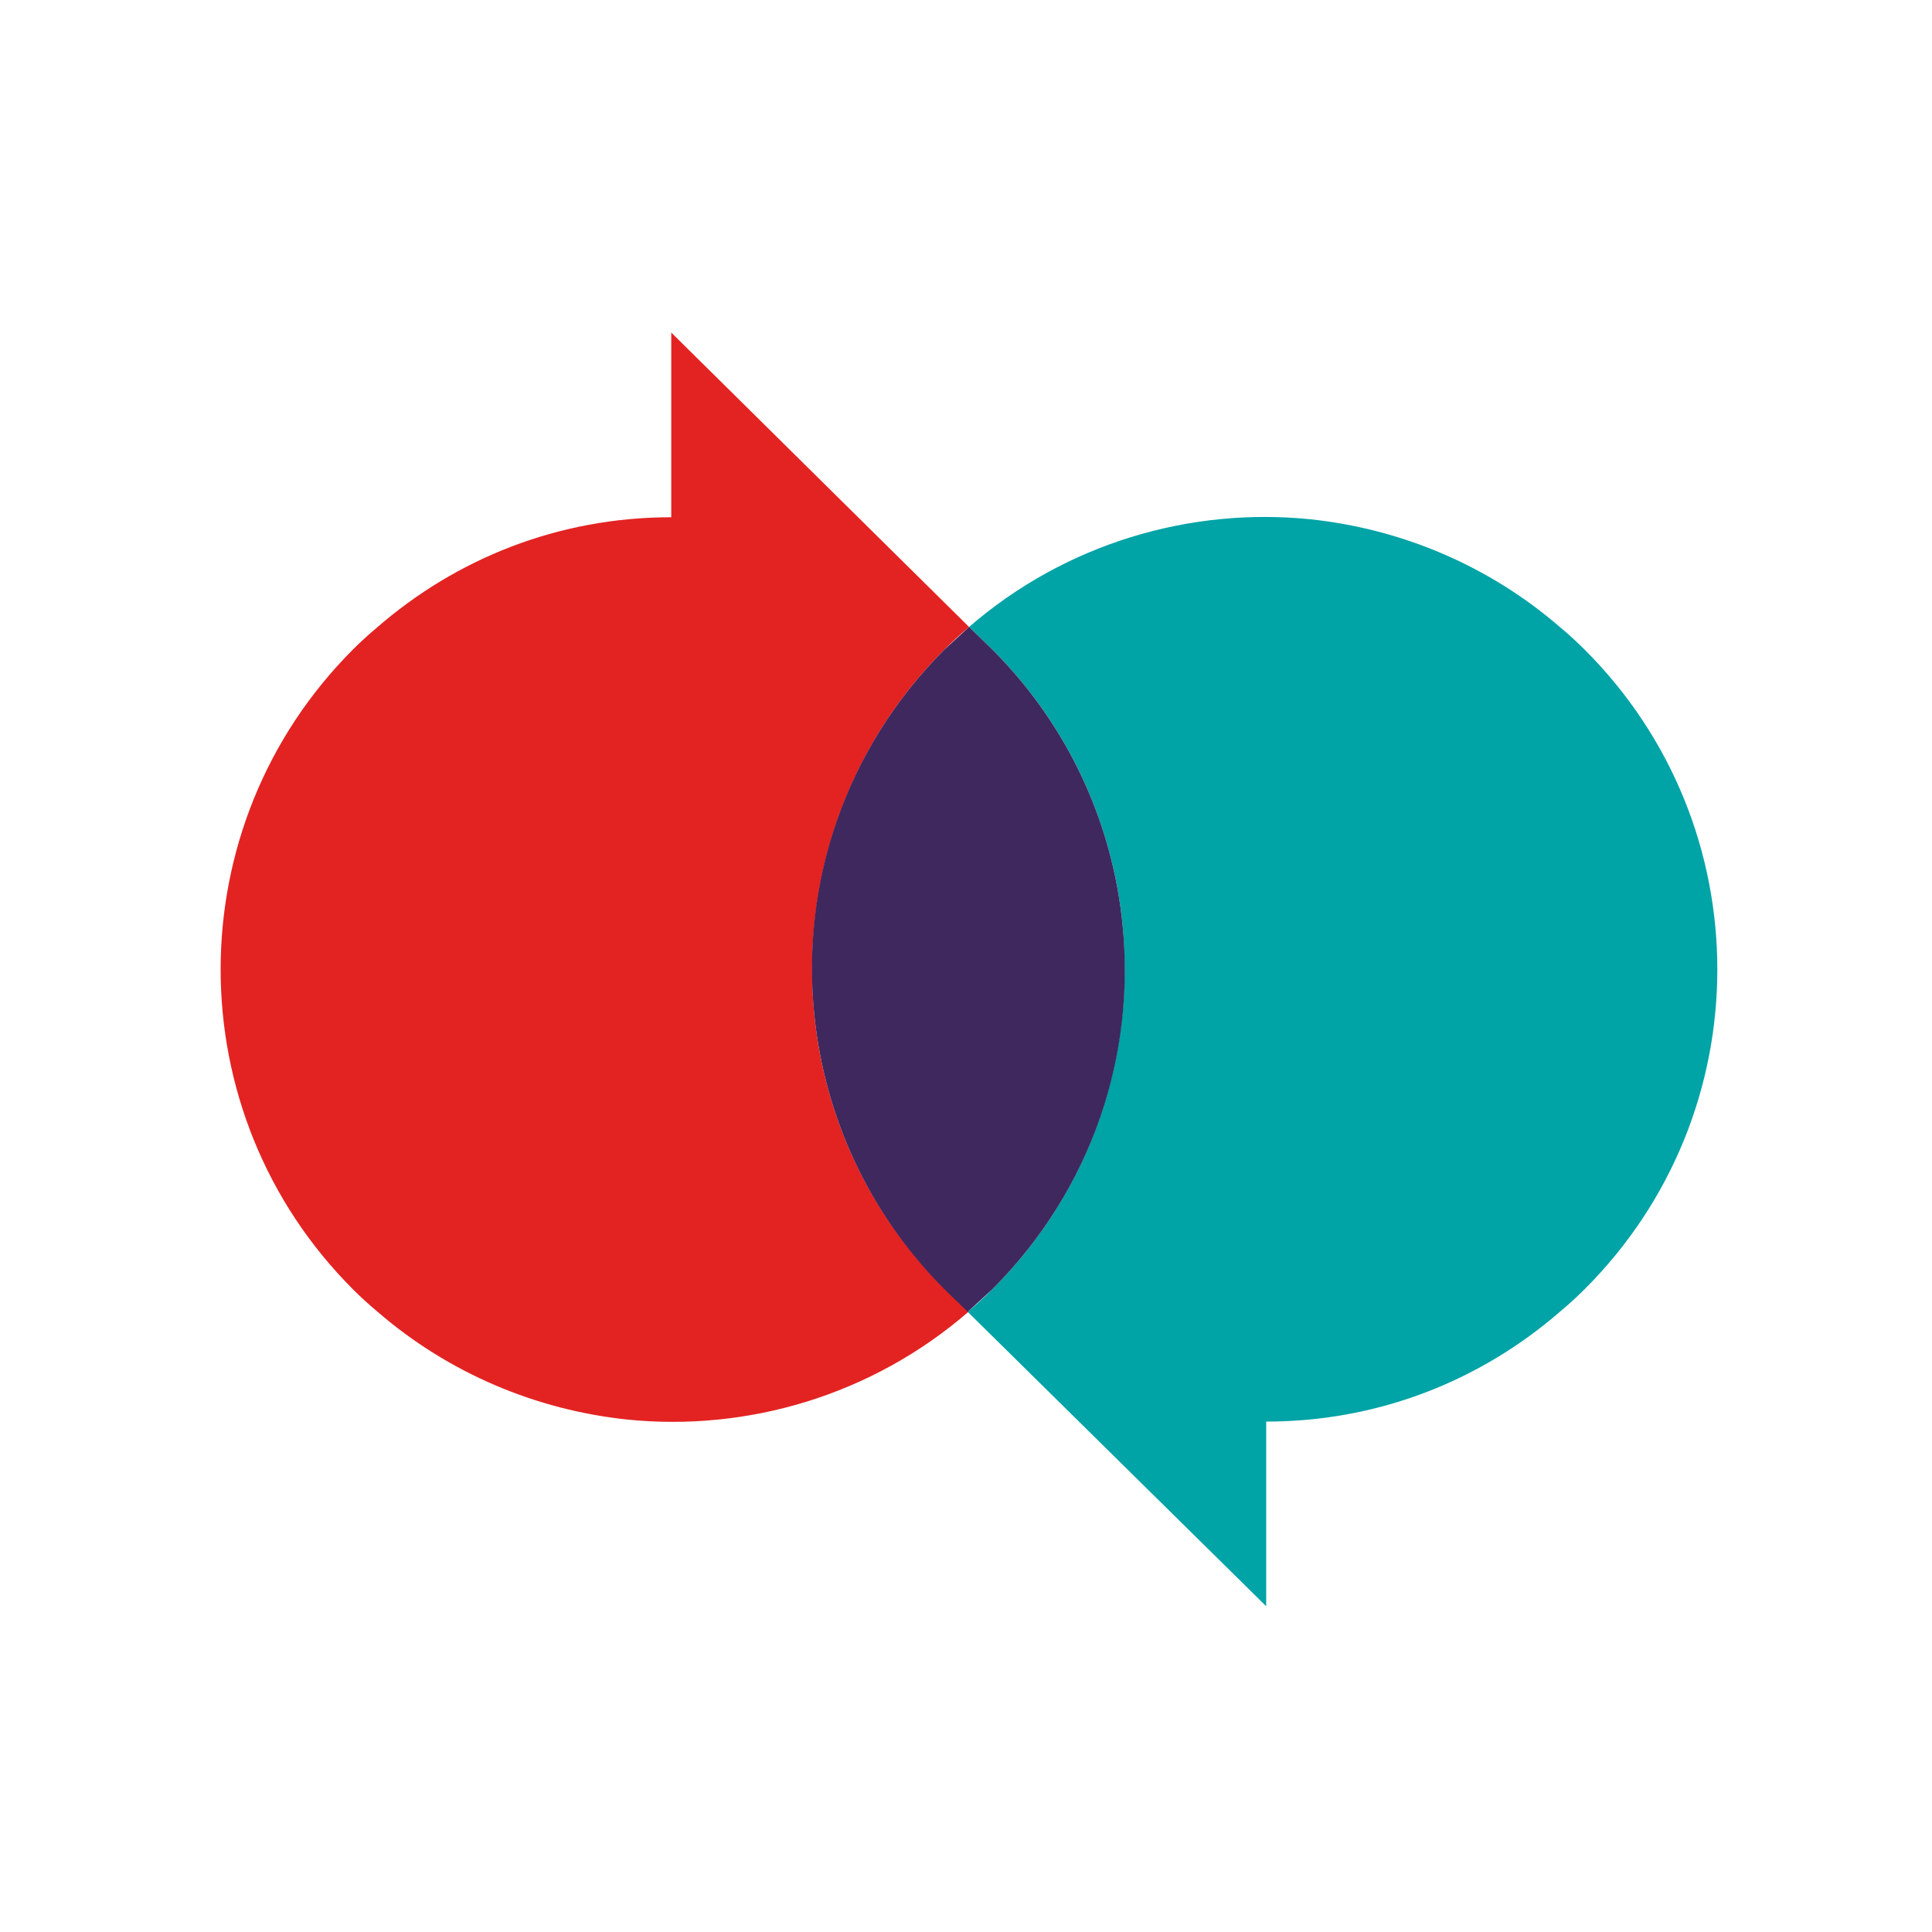 <?xml version="1.0" encoding="utf-8"?>
<!-- Generator: Adobe Illustrator 19.2.0, SVG Export Plug-In . SVG Version: 6.00 Build 0)  -->
<svg version="1.1" id="Layer_1" xmlns="http://www.w3.org/2000/svg" xmlns:xlink="http://www.w3.org/1999/xlink" x="0px" y="0px"
	 viewBox="0 0 283.5 283.5" style="enable-background:new 0 0 283.5 283.5;" xml:space="preserve">
<style type="text/css">
	.st0{fill:#00A3A6;}
	.st1{fill:#E32322;}
	.st2{fill:#3E285E;}
</style>
<title>Artboard 8 copy 4</title>
<g>
	<g>
		<g>
			<path class="st0" d="M232.5,95.3c-1.1-1.1-2.3-2.2-3.5-3.2c-10.6-9.2-23.5-14.5-36.7-15.9c-17.6-1.8-35.9,3.5-50.1,15.8l3.4,3.3
				c11.2,11.2,17.6,25.5,19.1,40.2c1.9,19.2-4.4,39-19.1,53.7c-1.2,1.2-2.4,2.3-3.6,3.3l43.8,43.2v-27.1c16.6,0,31.6-6.1,43.2-16.2
				c1.2-1,2.4-2.1,3.5-3.2l0,0C258.5,163.3,258.5,121.2,232.5,95.3z"/>
		</g>
	</g>
	<g>
		<g>
			<path class="st1" d="M119.5,149c-1.9-19.2,4.4-39,19.1-53.7c1.2-1.2,2.4-2.3,3.6-3.3L98.5,48.8v27.1c-16.6,0-31.6,6.1-43.2,16.2
				c-1.2,1-2.4,2.1-3.5,3.2l0,0c-25.9,25.9-25.9,68,0,93.9c1.1,1.1,2.3,2.2,3.5,3.2c10.6,9.2,23.5,14.5,36.7,15.9
				c17.6,1.8,35.9-3.5,50.1-15.8l-3.4-3.3C127.4,178,121,163.7,119.5,149z"/>
		</g>
	</g>
	<g>
		<g>
			<path class="st2" d="M164.7,135.5c-1.5-14.7-7.9-29-19.1-40.2l-3.4-3.3c-1.2,1.1-2.4,2.2-3.6,3.3c-14.7,14.7-21.1,34.5-19.1,53.7
				c1.5,14.7,7.9,29,19.1,40.2l3.4,3.3c1.2-1.1,2.4-2.2,3.6-3.3C160.3,174.5,166.7,154.7,164.7,135.5z"/>
		</g>
	</g>
</g>
</svg>
